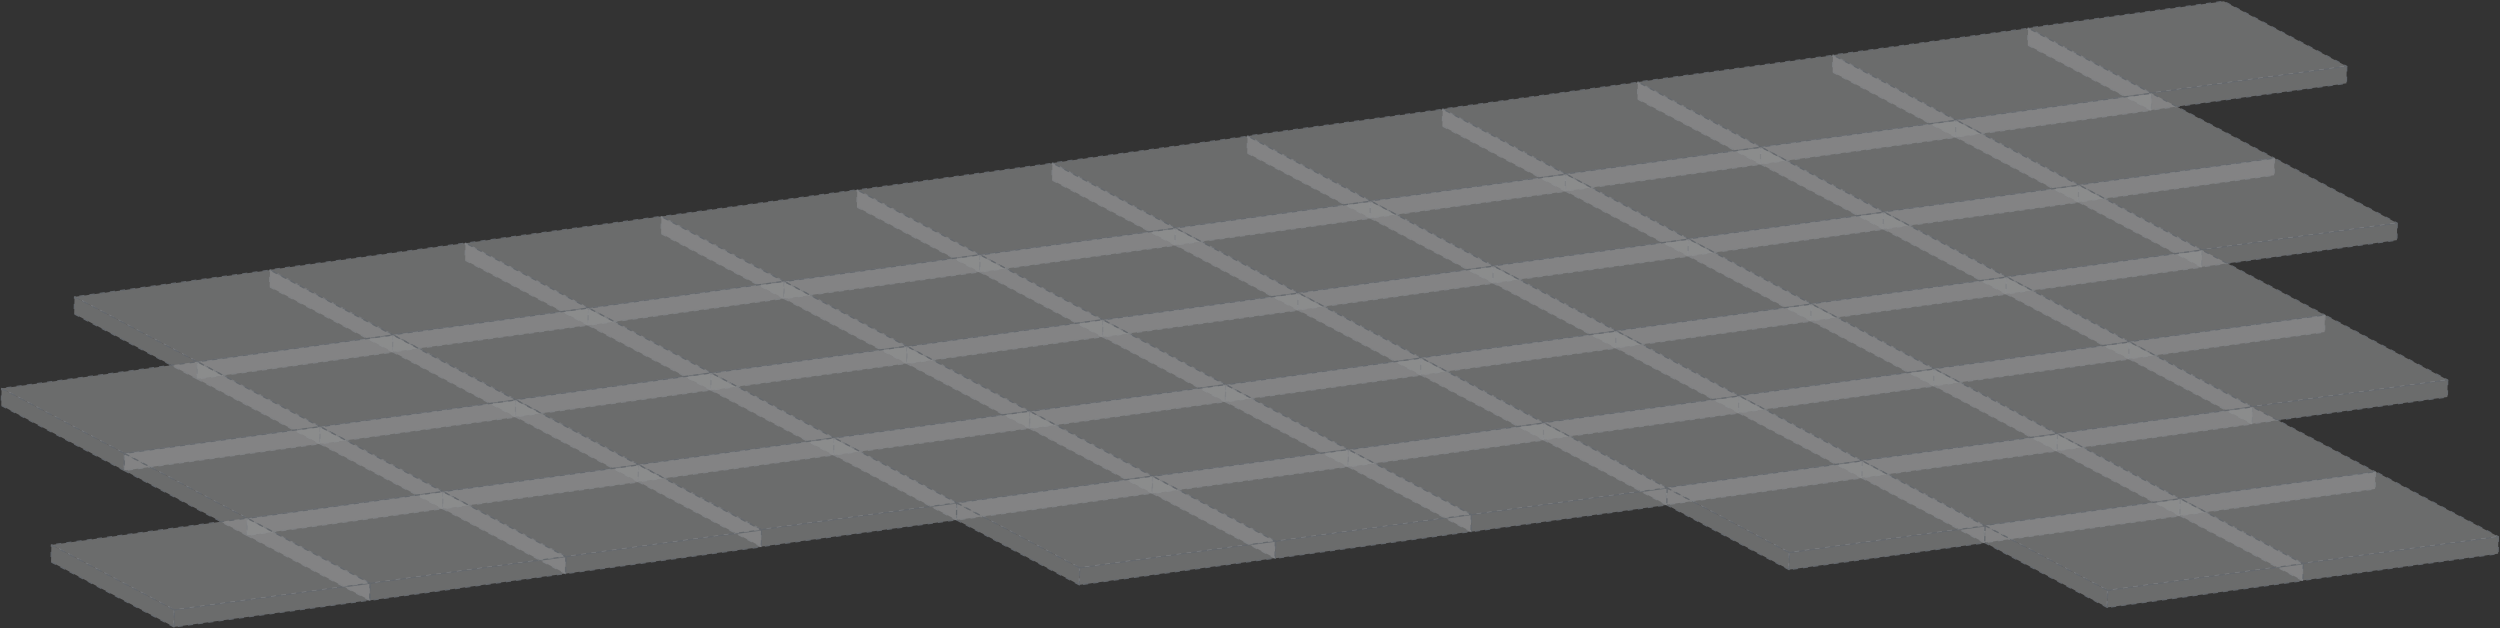 <svg width="1946" height="489" viewBox="0 0 1946 489" fill="none" xmlns="http://www.w3.org/2000/svg">
<rect x="0" y="0" width="1946" height="489" fill="#333333" stroke="none"/>
<g opacity="0.48">
<path d="M1826.7 51.648L1826.45 64.858L1674.14 85.681L1674.39 72.484L1826.7 51.648Z" fill="#F9FAFB" fill-opacity="0.6" stroke="#9AA2AC" stroke-linejoin="round" stroke-dasharray="4 4"/>
<path d="M1674.14 85.677L1578.46 35.03L1578.71 21.82L1674.39 72.48L1674.14 85.677Z" fill="#F9FAFB" fill-opacity="0.6" stroke="#9AA2AC" stroke-linejoin="round" stroke-dasharray="4 4"/>
<path d="M1674.39 72.482L1578.71 21.822L1731.01 1L1826.7 51.647L1674.39 72.482Z" fill="#F9FAFB" fill-opacity="0.6" stroke="#9AA2AC" stroke-linejoin="round" stroke-dasharray="4 4"/>
<path d="M1674.8 72.66L1674.55 85.87L1522.24 106.692L1522.49 93.495L1674.8 72.66Z" fill="#F9FAFB" fill-opacity="0.6" stroke="#9AA2AC" stroke-linejoin="round" stroke-dasharray="4 4"/>
<path d="M1522.24 106.689L1426.56 56.042L1426.81 42.832L1522.49 93.492L1522.24 106.689Z" fill="#F9FAFB" fill-opacity="0.6" stroke="#9AA2AC" stroke-linejoin="round" stroke-dasharray="4 4"/>
<path d="M1522.49 93.493L1426.81 42.834L1579.11 22.012L1674.8 72.658L1522.49 93.493Z" fill="#F9FAFB" fill-opacity="0.6" stroke="#9AA2AC" stroke-linejoin="round" stroke-dasharray="4 4"/>
<path d="M1522.9 93.668L1522.65 106.878L1370.35 127.7L1370.59 114.503L1522.9 93.668Z" fill="#F9FAFB" fill-opacity="0.6" stroke="#9AA2AC" stroke-linejoin="round" stroke-dasharray="4 4"/>
<path d="M1370.35 127.697L1274.66 77.05L1274.91 63.84L1370.6 114.499L1370.35 127.697Z" fill="#F9FAFB" fill-opacity="0.6" stroke="#9AA2AC" stroke-linejoin="round" stroke-dasharray="4 4"/>
<path d="M1370.6 114.501L1274.91 63.842L1427.21 43.02L1522.9 93.666L1370.6 114.501Z" fill="#F9FAFB" fill-opacity="0.6" stroke="#9AA2AC" stroke-linejoin="round" stroke-dasharray="4 4"/>
<path d="M1371 114.68L1370.75 127.89L1218.44 148.712L1218.69 135.515L1371 114.68Z" fill="#F9FAFB" fill-opacity="0.6" stroke="#9AA2AC" stroke-linejoin="round" stroke-dasharray="4 4"/>
<path d="M1218.45 148.708L1122.76 98.061L1123.01 84.852L1218.69 135.511L1218.45 148.708Z" fill="#F9FAFB" fill-opacity="0.6" stroke="#9AA2AC" stroke-linejoin="round" stroke-dasharray="4 4"/>
<path d="M1218.69 135.513L1123.01 84.853L1275.31 64.031L1371 114.678L1218.69 135.513Z" fill="#F9FAFB" fill-opacity="0.6" stroke="#9AA2AC" stroke-linejoin="round" stroke-dasharray="4 4"/>
<path d="M1219.1 135.688L1218.85 148.897L1066.55 169.72L1066.8 156.523L1219.1 135.688Z" fill="#F9FAFB" fill-opacity="0.6" stroke="#9AA2AC" stroke-linejoin="round" stroke-dasharray="4 4"/>
<path d="M1066.55 169.716L970.859 119.069L971.108 105.859L1066.8 156.519L1066.55 169.716Z" fill="#F9FAFB" fill-opacity="0.6" stroke="#9AA2AC" stroke-linejoin="round" stroke-dasharray="4 4"/>
<path d="M1066.8 156.521L971.109 105.861L1123.41 85.039L1219.1 135.686L1066.8 156.521Z" fill="#F9FAFB" fill-opacity="0.6" stroke="#9AA2AC" stroke-linejoin="round" stroke-dasharray="4 4"/>
<path d="M1067.2 156.695L1066.95 169.905L914.648 190.728L914.897 177.53L1067.2 156.695Z" fill="#F9FAFB" fill-opacity="0.6" stroke="#9AA2AC" stroke-linejoin="round" stroke-dasharray="4 4"/>
<path d="M914.648 190.724L818.961 140.077L819.21 126.867L914.897 177.527L914.648 190.724Z" fill="#F9FAFB" fill-opacity="0.6" stroke="#9AA2AC" stroke-linejoin="round" stroke-dasharray="4 4"/>
<path d="M914.898 177.529L819.211 126.869L971.516 106.047L1067.2 156.694L914.898 177.529Z" fill="#F9FAFB" fill-opacity="0.6" stroke="#9AA2AC" stroke-linejoin="round" stroke-dasharray="4 4"/>
<path d="M915.302 177.707L915.053 190.917L762.748 211.739L762.997 198.542L915.302 177.707Z" fill="#F9FAFB" fill-opacity="0.6" stroke="#9AA2AC" stroke-linejoin="round" stroke-dasharray="4 4"/>
<path d="M762.748 211.736L667.061 161.089L667.31 147.879L762.997 198.538L762.748 211.736Z" fill="#F9FAFB" fill-opacity="0.6" stroke="#9AA2AC" stroke-linejoin="round" stroke-dasharray="4 4"/>
<path d="M762.997 198.54L667.31 147.881L819.615 127.059L915.302 177.705L762.997 198.54Z" fill="#F9FAFB" fill-opacity="0.6" stroke="#9AA2AC" stroke-linejoin="round" stroke-dasharray="4 4"/>
<path d="M762.873 198.402L762.624 211.612L610.319 232.435L610.568 219.237L762.873 198.402Z" fill="#F9FAFB" fill-opacity="0.6" stroke="#9AA2AC" stroke-linejoin="round" stroke-dasharray="4 4"/>
<path d="M610.32 232.431L514.633 181.784L514.882 168.574L610.569 219.234L610.32 232.431Z" fill="#F9FAFB" fill-opacity="0.6" stroke="#9AA2AC" stroke-linejoin="round" stroke-dasharray="4 4"/>
<path d="M610.569 219.236L514.882 168.576L667.187 147.754L762.874 198.401L610.569 219.236Z" fill="#F9FAFB" fill-opacity="0.6" stroke="#9AA2AC" stroke-linejoin="round" stroke-dasharray="4 4"/>
<path d="M610.34 219.105L610.091 232.315L457.786 253.138L458.035 239.94L610.34 219.105Z" fill="#F9FAFB" fill-opacity="0.6" stroke="#9AA2AC" stroke-linejoin="round" stroke-dasharray="4 4"/>
<path d="M457.786 253.134L362.099 202.487L362.348 189.277L458.035 239.937L457.786 253.134Z" fill="#F9FAFB" fill-opacity="0.6" stroke="#9AA2AC" stroke-linejoin="round" stroke-dasharray="4 4"/>
<path d="M458.035 239.939L362.348 189.279L514.653 168.457L610.34 219.104L458.035 239.939Z" fill="#F9FAFB" fill-opacity="0.6" stroke="#9AA2AC" stroke-linejoin="round" stroke-dasharray="4 4"/>
<path d="M458.185 239.844L457.936 253.054L305.631 273.876L305.88 260.679L458.185 239.844Z" fill="#F9FAFB" fill-opacity="0.6" stroke="#9AA2AC" stroke-linejoin="round" stroke-dasharray="4 4"/>
<path d="M305.622 273.872L209.935 223.226L210.184 210.016L305.871 260.675L305.622 273.872Z" fill="#F9FAFB" fill-opacity="0.6" stroke="#9AA2AC" stroke-linejoin="round" stroke-dasharray="4 4"/>
<path d="M305.871 260.677L210.184 210.018L362.489 189.195L458.176 239.842L305.871 260.677Z" fill="#F9FAFB" fill-opacity="0.6" stroke="#9AA2AC" stroke-linejoin="round" stroke-dasharray="4 4"/>
<path d="M306.011 260.887L305.762 274.097L153.457 294.919L153.706 281.722L306.011 260.887Z" fill="#F9FAFB" fill-opacity="0.6" stroke="#9AA2AC" stroke-linejoin="round" stroke-dasharray="4 4"/>
<path d="M153.458 294.915L57.771 244.269L58.02 231.059L153.707 281.718L153.458 294.915Z" fill="#F9FAFB" fill-opacity="0.6" stroke="#9AA2AC" stroke-linejoin="round" stroke-dasharray="4 4"/>
<path d="M153.708 281.72L58.021 231.061L210.326 210.238L306.013 260.885L153.708 281.72Z" fill="#F9FAFB" fill-opacity="0.6" stroke="#9AA2AC" stroke-linejoin="round" stroke-dasharray="4 4"/>
<path d="M1770.39 123.188L1770.14 136.397L1617.84 157.22L1618.09 144.023L1770.39 123.188Z" fill="#F9FAFB" fill-opacity="0.6" stroke="#9AA2AC" stroke-linejoin="round" stroke-dasharray="4 4"/>
<path d="M1617.84 157.216L1522.15 106.569L1522.4 93.359L1618.09 144.019L1617.84 157.216Z" fill="#F9FAFB" fill-opacity="0.6" stroke="#9AA2AC" stroke-linejoin="round" stroke-dasharray="4 4"/>
<path d="M1618.09 144.021L1522.4 93.361L1674.71 72.539L1770.39 123.186L1618.09 144.021Z" fill="#F9FAFB" fill-opacity="0.6" stroke="#9AA2AC" stroke-linejoin="round" stroke-dasharray="4 4"/>
<path d="M1618.49 144.199L1618.24 157.409L1465.94 178.231L1466.19 165.034L1618.49 144.199Z" fill="#F9FAFB" fill-opacity="0.6" stroke="#9AA2AC" stroke-linejoin="round" stroke-dasharray="4 4"/>
<path d="M1465.94 178.228L1370.25 127.581L1370.5 114.371L1466.19 165.031L1465.94 178.228Z" fill="#F9FAFB" fill-opacity="0.6" stroke="#9AA2AC" stroke-linejoin="round" stroke-dasharray="4 4"/>
<path d="M1466.19 165.033L1370.5 114.373L1522.81 93.551L1618.49 144.197L1466.19 165.033Z" fill="#F9FAFB" fill-opacity="0.6" stroke="#9AA2AC" stroke-linejoin="round" stroke-dasharray="4 4"/>
<path d="M1466.59 165.211L1466.34 178.421L1314.04 199.243L1314.29 186.046L1466.59 165.211Z" fill="#F9FAFB" fill-opacity="0.6" stroke="#9AA2AC" stroke-linejoin="round" stroke-dasharray="4 4"/>
<path d="M1314.04 199.239L1218.35 148.593L1218.6 135.383L1314.29 186.042L1314.04 199.239Z" fill="#F9FAFB" fill-opacity="0.6" stroke="#9AA2AC" stroke-linejoin="round" stroke-dasharray="4 4"/>
<path d="M1314.29 186.044L1218.6 135.385L1370.91 114.562L1466.59 165.209L1314.29 186.044Z" fill="#F9FAFB" fill-opacity="0.6" stroke="#9AA2AC" stroke-linejoin="round" stroke-dasharray="4 4"/>
<path d="M1314.69 186.211L1314.45 199.421L1162.14 220.243L1162.39 207.046L1314.69 186.211Z" fill="#F9FAFB" fill-opacity="0.6" stroke="#9AA2AC" stroke-linejoin="round" stroke-dasharray="4 4"/>
<path d="M1162.14 220.239L1066.45 169.593L1066.7 156.383L1162.39 207.042L1162.14 220.239Z" fill="#F9FAFB" fill-opacity="0.6" stroke="#9AA2AC" stroke-linejoin="round" stroke-dasharray="4 4"/>
<path d="M1162.39 207.044L1066.7 156.385L1219.01 135.562L1314.7 186.209L1162.39 207.044Z" fill="#F9FAFB" fill-opacity="0.6" stroke="#9AA2AC" stroke-linejoin="round" stroke-dasharray="4 4"/>
<path d="M1162.79 207.23L1162.55 220.44L1010.24 241.263L1010.49 228.065L1162.79 207.23Z" fill="#F9FAFB" fill-opacity="0.6" stroke="#9AA2AC" stroke-linejoin="round" stroke-dasharray="4 4"/>
<path d="M1010.24 241.259L914.553 190.612L914.802 177.402L1010.49 228.062L1010.24 241.259Z" fill="#F9FAFB" fill-opacity="0.6" stroke="#9AA2AC" stroke-linejoin="round" stroke-dasharray="4 4"/>
<path d="M1010.49 228.064L914.803 177.404L1067.11 156.582L1162.79 207.229L1010.49 228.064Z" fill="#F9FAFB" fill-opacity="0.6" stroke="#9AA2AC" stroke-linejoin="round" stroke-dasharray="4 4"/>
<path d="M1010.9 228.242L1010.65 241.452L858.341 262.274L858.59 249.077L1010.9 228.242Z" fill="#F9FAFB" fill-opacity="0.6" stroke="#9AA2AC" stroke-linejoin="round" stroke-dasharray="4 4"/>
<path d="M858.341 262.271L762.654 211.624L762.903 198.414L858.59 249.074L858.341 262.271Z" fill="#F9FAFB" fill-opacity="0.6" stroke="#9AA2AC" stroke-linejoin="round" stroke-dasharray="4 4"/>
<path d="M858.591 249.075L762.904 198.416L915.209 177.594L1010.9 228.24L858.591 249.075Z" fill="#F9FAFB" fill-opacity="0.6" stroke="#9AA2AC" stroke-linejoin="round" stroke-dasharray="4 4"/>
<path d="M858.466 248.934L858.217 262.144L705.912 282.966L706.161 269.769L858.466 248.934Z" fill="#F9FAFB" fill-opacity="0.6" stroke="#9AA2AC" stroke-linejoin="round" stroke-dasharray="4 4"/>
<path d="M705.913 282.962L610.226 232.315L610.475 219.105L706.162 269.765L705.913 282.962Z" fill="#F9FAFB" fill-opacity="0.6" stroke="#9AA2AC" stroke-linejoin="round" stroke-dasharray="4 4"/>
<path d="M706.162 269.767L610.475 219.107L762.78 198.285L858.467 248.932L706.162 269.767Z" fill="#F9FAFB" fill-opacity="0.6" stroke="#9AA2AC" stroke-linejoin="round" stroke-dasharray="4 4"/>
<path d="M705.932 269.633L705.683 282.843L553.378 303.665L553.627 290.468L705.932 269.633Z" fill="#F9FAFB" fill-opacity="0.6" stroke="#9AA2AC" stroke-linejoin="round" stroke-dasharray="4 4"/>
<path d="M553.379 303.661L457.692 253.015L457.941 239.805L553.628 290.464L553.379 303.661Z" fill="#F9FAFB" fill-opacity="0.6" stroke="#9AA2AC" stroke-linejoin="round" stroke-dasharray="4 4"/>
<path d="M553.627 290.466L457.94 239.807L610.245 218.984L705.932 269.631L553.627 290.466Z" fill="#F9FAFB" fill-opacity="0.6" stroke="#9AA2AC" stroke-linejoin="round" stroke-dasharray="4 4"/>
<path d="M553.778 290.367L553.529 303.577L401.224 324.399L401.473 311.202L553.778 290.367Z" fill="#F9FAFB" fill-opacity="0.6" stroke="#9AA2AC" stroke-linejoin="round" stroke-dasharray="4 4"/>
<path d="M401.214 324.396L305.527 273.749L305.776 260.539L401.463 311.199L401.214 324.396Z" fill="#F9FAFB" fill-opacity="0.6" stroke="#9AA2AC" stroke-linejoin="round" stroke-dasharray="4 4"/>
<path d="M401.463 311.2L305.776 260.541L458.081 239.719L553.768 290.365L401.463 311.2Z" fill="#F9FAFB" fill-opacity="0.6" stroke="#9AA2AC" stroke-linejoin="round" stroke-dasharray="4 4"/>
<path d="M401.606 311.414L401.357 324.624L249.052 345.446L249.301 332.249L401.606 311.414Z" fill="#F9FAFB" fill-opacity="0.6" stroke="#9AA2AC" stroke-linejoin="round" stroke-dasharray="4 4"/>
<path d="M249.053 345.443L153.366 294.796L153.615 281.586L249.302 332.245L249.053 345.443Z" fill="#F9FAFB" fill-opacity="0.6" stroke="#9AA2AC" stroke-linejoin="round" stroke-dasharray="4 4"/>
<path d="M249.303 332.247L153.616 281.588L305.921 260.766L401.608 311.412L249.303 332.247Z" fill="#F9FAFB" fill-opacity="0.6" stroke="#9AA2AC" stroke-linejoin="round" stroke-dasharray="4 4"/>
<path d="M249.241 332.199L248.992 345.409L96.687 366.231L96.936 353.034L249.241 332.199Z" fill="#F9FAFB" fill-opacity="0.6" stroke="#9AA2AC" stroke-linejoin="round" stroke-dasharray="4 4"/>
<path d="M96.687 366.228L1 315.581L1.249 302.371L96.936 353.031L96.687 366.228Z" fill="#F9FAFB" fill-opacity="0.6" stroke="#9AA2AC" stroke-linejoin="round" stroke-dasharray="4 4"/>
<path d="M96.936 353.033L1.25 302.373L153.555 281.551L249.241 332.197L96.936 353.033Z" fill="#F9FAFB" fill-opacity="0.6" stroke="#9AA2AC" stroke-linejoin="round" stroke-dasharray="4 4"/>
<path d="M1865.99 173.715L1865.74 186.925L1713.43 207.747L1713.68 194.55L1865.99 173.715Z" fill="#F9FAFB" fill-opacity="0.6" stroke="#9AA2AC" stroke-linejoin="round" stroke-dasharray="4 4"/>
<path d="M1713.43 207.743L1617.74 157.097L1617.99 143.887L1713.68 194.546L1713.43 207.743Z" fill="#F9FAFB" fill-opacity="0.6" stroke="#9AA2AC" stroke-linejoin="round" stroke-dasharray="4 4"/>
<path d="M1713.68 194.548L1617.99 143.889L1770.3 123.066L1865.99 173.713L1713.68 194.548Z" fill="#F9FAFB" fill-opacity="0.6" stroke="#9AA2AC" stroke-linejoin="round" stroke-dasharray="4 4"/>
<path d="M1714.09 194.719L1713.84 207.929L1561.53 228.751L1561.78 215.554L1714.09 194.719Z" fill="#F9FAFB" fill-opacity="0.6" stroke="#9AA2AC" stroke-linejoin="round" stroke-dasharray="4 4"/>
<path d="M1561.53 228.747L1465.85 178.101L1466.09 164.891L1561.78 215.55L1561.53 228.747Z" fill="#F9FAFB" fill-opacity="0.6" stroke="#9AA2AC" stroke-linejoin="round" stroke-dasharray="4 4"/>
<path d="M1561.78 215.552L1466.09 164.893L1618.4 144.07L1714.09 194.717L1561.78 215.552Z" fill="#F9FAFB" fill-opacity="0.6" stroke="#9AA2AC" stroke-linejoin="round" stroke-dasharray="4 4"/>
<path d="M1562.19 215.734L1561.94 228.944L1409.63 249.767L1409.88 236.569L1562.19 215.734Z" fill="#F9FAFB" fill-opacity="0.6" stroke="#9AA2AC" stroke-linejoin="round" stroke-dasharray="4 4"/>
<path d="M1409.63 249.763L1313.95 199.116L1314.19 185.906L1409.88 236.566L1409.63 249.763Z" fill="#F9FAFB" fill-opacity="0.6" stroke="#9AA2AC" stroke-linejoin="round" stroke-dasharray="4 4"/>
<path d="M1409.88 236.568L1314.2 185.908L1466.5 165.086L1562.19 215.733L1409.88 236.568Z" fill="#F9FAFB" fill-opacity="0.6" stroke="#9AA2AC" stroke-linejoin="round" stroke-dasharray="4 4"/>
<path d="M1410.29 236.742L1410.04 249.952L1257.73 270.774L1257.98 257.577L1410.29 236.742Z" fill="#F9FAFB" fill-opacity="0.6" stroke="#9AA2AC" stroke-linejoin="round" stroke-dasharray="4 4"/>
<path d="M1257.73 270.771L1162.05 220.124L1162.29 206.914L1257.98 257.574L1257.73 270.771Z" fill="#F9FAFB" fill-opacity="0.6" stroke="#9AA2AC" stroke-linejoin="round" stroke-dasharray="4 4"/>
<path d="M1257.98 257.575L1162.3 206.916L1314.6 186.094L1410.29 236.74L1257.98 257.575Z" fill="#F9FAFB" fill-opacity="0.6" stroke="#9AA2AC" stroke-linejoin="round" stroke-dasharray="4 4"/>
<path d="M1258.39 257.754L1258.14 270.964L1105.83 291.786L1106.08 278.589L1258.39 257.754Z" fill="#F9FAFB" fill-opacity="0.6" stroke="#9AA2AC" stroke-linejoin="round" stroke-dasharray="4 4"/>
<path d="M1105.83 291.782L1010.15 241.136L1010.4 227.926L1106.08 278.585L1105.83 291.782Z" fill="#F9FAFB" fill-opacity="0.6" stroke="#9AA2AC" stroke-linejoin="round" stroke-dasharray="4 4"/>
<path d="M1106.08 278.587L1010.4 227.928L1162.7 207.105L1258.39 257.752L1106.08 278.587Z" fill="#F9FAFB" fill-opacity="0.6" stroke="#9AA2AC" stroke-linejoin="round" stroke-dasharray="4 4"/>
<path d="M1106.49 278.766L1106.24 291.976L953.935 312.798L954.184 299.601L1106.49 278.766Z" fill="#F9FAFB" fill-opacity="0.6" stroke="#9AA2AC" stroke-linejoin="round" stroke-dasharray="4 4"/>
<path d="M953.935 312.794L858.248 262.147L858.497 248.938L954.184 299.597L953.935 312.794Z" fill="#F9FAFB" fill-opacity="0.6" stroke="#9AA2AC" stroke-linejoin="round" stroke-dasharray="4 4"/>
<path d="M954.184 299.599L858.497 248.939L1010.8 228.117L1106.49 278.764L954.184 299.599Z" fill="#F9FAFB" fill-opacity="0.6" stroke="#9AA2AC" stroke-linejoin="round" stroke-dasharray="4 4"/>
<path d="M954.06 299.465L953.811 312.675L801.506 333.497L801.755 320.3L954.06 299.465Z" fill="#F9FAFB" fill-opacity="0.6" stroke="#9AA2AC" stroke-linejoin="round" stroke-dasharray="4 4"/>
<path d="M801.507 333.493L705.82 282.847L706.069 269.637L801.756 320.296L801.507 333.493Z" fill="#F9FAFB" fill-opacity="0.6" stroke="#9AA2AC" stroke-linejoin="round" stroke-dasharray="4 4"/>
<path d="M801.755 320.298L706.068 269.639L858.373 248.816L954.06 299.463L801.755 320.298Z" fill="#F9FAFB" fill-opacity="0.6" stroke="#9AA2AC" stroke-linejoin="round" stroke-dasharray="4 4"/>
<path d="M801.526 320.172L801.277 333.382L648.972 354.204L649.221 341.007L801.526 320.172Z" fill="#F9FAFB" fill-opacity="0.6" stroke="#9AA2AC" stroke-linejoin="round" stroke-dasharray="4 4"/>
<path d="M648.972 354.2L553.285 303.554L553.534 290.344L649.221 341.003L648.972 354.2Z" fill="#F9FAFB" fill-opacity="0.6" stroke="#9AA2AC" stroke-linejoin="round" stroke-dasharray="4 4"/>
<path d="M649.221 341.005L553.534 290.346L705.839 269.523L801.526 320.17L649.221 341.005Z" fill="#F9FAFB" fill-opacity="0.6" stroke="#9AA2AC" stroke-linejoin="round" stroke-dasharray="4 4"/>
<path d="M649.372 340.91L649.123 354.12L496.818 374.942L497.067 361.745L649.372 340.91Z" fill="#F9FAFB" fill-opacity="0.6" stroke="#9AA2AC" stroke-linejoin="round" stroke-dasharray="4 4"/>
<path d="M496.809 374.939L401.122 324.292L401.371 311.082L497.058 361.741L496.809 374.939Z" fill="#F9FAFB" fill-opacity="0.6" stroke="#9AA2AC" stroke-linejoin="round" stroke-dasharray="4 4"/>
<path d="M497.058 361.743L401.371 311.084L553.676 290.262L649.363 340.908L497.058 361.743Z" fill="#F9FAFB" fill-opacity="0.6" stroke="#9AA2AC" stroke-linejoin="round" stroke-dasharray="4 4"/>
<path d="M497.199 361.949L496.95 375.159L344.645 395.981L344.894 382.784L497.199 361.949Z" fill="#F9FAFB" fill-opacity="0.6" stroke="#9AA2AC" stroke-linejoin="round" stroke-dasharray="4 4"/>
<path d="M344.645 395.978L248.958 345.331L249.207 332.121L344.894 382.781L344.645 395.978Z" fill="#F9FAFB" fill-opacity="0.6" stroke="#9AA2AC" stroke-linejoin="round" stroke-dasharray="4 4"/>
<path d="M344.895 382.783L249.208 332.123L401.513 311.301L497.199 361.947L344.895 382.783Z" fill="#F9FAFB" fill-opacity="0.6" stroke="#9AA2AC" stroke-linejoin="round" stroke-dasharray="4 4"/>
<path d="M344.835 382.73L344.586 395.94L192.281 416.763L192.53 403.565L344.835 382.73Z" fill="#F9FAFB" fill-opacity="0.6" stroke="#9AA2AC" stroke-linejoin="round" stroke-dasharray="4 4"/>
<path d="M192.281 416.759L96.594 366.112L96.843 352.902L192.53 403.562L192.281 416.759Z" fill="#F9FAFB" fill-opacity="0.6" stroke="#9AA2AC" stroke-linejoin="round" stroke-dasharray="4 4"/>
<path d="M192.531 403.564L96.844 352.904L249.149 332.082L344.836 382.729L192.531 403.564Z" fill="#F9FAFB" fill-opacity="0.6" stroke="#9AA2AC" stroke-linejoin="round" stroke-dasharray="4 4"/>
<path d="M1809.68 245.246L1809.43 258.456L1657.13 279.278L1657.38 266.081L1809.68 245.246Z" fill="#F9FAFB" fill-opacity="0.6" stroke="#9AA2AC" stroke-linejoin="round" stroke-dasharray="4 4"/>
<path d="M1657.13 279.275L1561.44 228.628L1561.69 215.418L1657.38 266.077L1657.13 279.275Z" fill="#F9FAFB" fill-opacity="0.6" stroke="#9AA2AC" stroke-linejoin="round" stroke-dasharray="4 4"/>
<path d="M1657.38 266.079L1561.69 215.42L1713.99 194.598L1809.68 245.244L1657.38 266.079Z" fill="#F9FAFB" fill-opacity="0.6" stroke="#9AA2AC" stroke-linejoin="round" stroke-dasharray="4 4"/>
<path d="M1657.78 266.273L1657.53 279.483L1505.23 300.306L1505.47 287.108L1657.78 266.273Z" fill="#F9FAFB" fill-opacity="0.6" stroke="#9AA2AC" stroke-linejoin="round" stroke-dasharray="4 4"/>
<path d="M1505.23 300.302L1409.54 249.655L1409.79 236.445L1505.48 287.105L1505.23 300.302Z" fill="#F9FAFB" fill-opacity="0.6" stroke="#9AA2AC" stroke-linejoin="round" stroke-dasharray="4 4"/>
<path d="M1505.48 287.107L1409.79 236.447L1562.09 215.625L1657.78 266.272L1505.48 287.107Z" fill="#F9FAFB" fill-opacity="0.6" stroke="#9AA2AC" stroke-linejoin="round" stroke-dasharray="4 4"/>
<path d="M1505.88 287.277L1505.63 300.487L1353.33 321.31L1353.58 308.112L1505.88 287.277Z" fill="#F9FAFB" fill-opacity="0.6" stroke="#9AA2AC" stroke-linejoin="round" stroke-dasharray="4 4"/>
<path d="M1353.33 321.306L1257.64 270.659L1257.89 257.449L1353.58 308.109L1353.33 321.306Z" fill="#F9FAFB" fill-opacity="0.6" stroke="#9AA2AC" stroke-linejoin="round" stroke-dasharray="4 4"/>
<path d="M1353.58 308.111L1257.89 257.451L1410.19 236.629L1505.88 287.276L1353.58 308.111Z" fill="#F9FAFB" fill-opacity="0.6" stroke="#9AA2AC" stroke-linejoin="round" stroke-dasharray="4 4"/>
<path d="M1353.98 308.281L1353.73 321.491L1201.43 342.313L1201.68 329.116L1353.98 308.281Z" fill="#F9FAFB" fill-opacity="0.6" stroke="#9AA2AC" stroke-linejoin="round" stroke-dasharray="4 4"/>
<path d="M1201.43 342.31L1105.74 291.663L1105.99 278.453L1201.68 329.113L1201.43 342.31Z" fill="#F9FAFB" fill-opacity="0.6" stroke="#9AA2AC" stroke-linejoin="round" stroke-dasharray="4 4"/>
<path d="M1201.68 329.115L1105.99 278.455L1258.29 257.633L1353.98 308.28L1201.68 329.115Z" fill="#F9FAFB" fill-opacity="0.6" stroke="#9AA2AC" stroke-linejoin="round" stroke-dasharray="4 4"/>
<path d="M1202.08 329.301L1201.83 342.511L1049.53 363.333L1049.78 350.136L1202.08 329.301Z" fill="#F9FAFB" fill-opacity="0.6" stroke="#9AA2AC" stroke-linejoin="round" stroke-dasharray="4 4"/>
<path d="M1049.53 363.329L953.842 312.683L954.091 299.473L1049.78 350.132L1049.53 363.329Z" fill="#F9FAFB" fill-opacity="0.6" stroke="#9AA2AC" stroke-linejoin="round" stroke-dasharray="4 4"/>
<path d="M1049.78 350.134L954.092 299.475L1106.4 278.652L1202.08 329.299L1049.78 350.134Z" fill="#F9FAFB" fill-opacity="0.6" stroke="#9AA2AC" stroke-linejoin="round" stroke-dasharray="4 4"/>
<path d="M1049.66 349.996L1049.41 363.206L897.101 384.028L897.35 370.831L1049.66 349.996Z" fill="#F9FAFB" fill-opacity="0.6" stroke="#9AA2AC" stroke-linejoin="round" stroke-dasharray="4 4"/>
<path d="M897.101 384.025L801.414 333.378L801.663 320.168L897.35 370.827L897.101 384.025Z" fill="#F9FAFB" fill-opacity="0.6" stroke="#9AA2AC" stroke-linejoin="round" stroke-dasharray="4 4"/>
<path d="M897.351 370.829L801.664 320.17L953.969 299.348L1049.66 349.994L897.351 370.829Z" fill="#F9FAFB" fill-opacity="0.6" stroke="#9AA2AC" stroke-linejoin="round" stroke-dasharray="4 4"/>
<path d="M897.119 370.691L896.87 383.901L744.565 404.724L744.814 391.526L897.119 370.691Z" fill="#F9FAFB" fill-opacity="0.6" stroke="#9AA2AC" stroke-linejoin="round" stroke-dasharray="4 4"/>
<path d="M744.565 404.72L648.878 354.073L649.127 340.863L744.814 391.523L744.565 404.72Z" fill="#F9FAFB" fill-opacity="0.6" stroke="#9AA2AC" stroke-linejoin="round" stroke-dasharray="4 4"/>
<path d="M744.814 391.525L649.127 340.865L801.432 320.043L897.119 370.69L744.814 391.525Z" fill="#F9FAFB" fill-opacity="0.6" stroke="#9AA2AC" stroke-linejoin="round" stroke-dasharray="4 4"/>
<path d="M744.963 391.434L744.714 404.644L592.409 425.466L592.658 412.269L744.963 391.434Z" fill="#F9FAFB" fill-opacity="0.6" stroke="#9AA2AC" stroke-linejoin="round" stroke-dasharray="4 4"/>
<path d="M592.4 425.462L496.713 374.815L496.962 361.605L592.649 412.265L592.4 425.462Z" fill="#F9FAFB" fill-opacity="0.6" stroke="#9AA2AC" stroke-linejoin="round" stroke-dasharray="4 4"/>
<path d="M592.649 412.267L496.962 361.607L649.267 340.785L744.954 391.432L592.649 412.267Z" fill="#F9FAFB" fill-opacity="0.6" stroke="#9AA2AC" stroke-linejoin="round" stroke-dasharray="4 4"/>
<path d="M592.792 412.477L592.543 425.687L440.238 446.509L440.487 433.312L592.792 412.477Z" fill="#F9FAFB" fill-opacity="0.6" stroke="#9AA2AC" stroke-linejoin="round" stroke-dasharray="4 4"/>
<path d="M440.239 446.505L344.552 395.858L344.801 382.648L440.488 433.308L440.239 446.505Z" fill="#F9FAFB" fill-opacity="0.6" stroke="#9AA2AC" stroke-linejoin="round" stroke-dasharray="4 4"/>
<path d="M440.489 433.31L344.802 382.65L497.107 361.828L592.794 412.475L440.489 433.31Z" fill="#F9FAFB" fill-opacity="0.6" stroke="#9AA2AC" stroke-linejoin="round" stroke-dasharray="4 4"/>
<path d="M440.428 433.27L440.179 446.479L287.874 467.302L288.123 454.105L440.428 433.27Z" fill="#F9FAFB" fill-opacity="0.6" stroke="#9AA2AC" stroke-linejoin="round" stroke-dasharray="4 4"/>
<path d="M287.874 467.298L192.187 416.651L192.436 403.441L288.123 454.101L287.874 467.298Z" fill="#F9FAFB" fill-opacity="0.6" stroke="#9AA2AC" stroke-linejoin="round" stroke-dasharray="4 4"/>
<path d="M288.124 454.103L192.437 403.443L344.742 382.621L440.428 433.268L288.124 454.103Z" fill="#F9FAFB" fill-opacity="0.6" stroke="#9AA2AC" stroke-linejoin="round" stroke-dasharray="4 4"/>
<path d="M288 453.969L287.751 467.179L135.446 488.001L135.695 474.804L288 453.969Z" fill="#F9FAFB" fill-opacity="0.6" stroke="#9AA2AC" stroke-linejoin="round" stroke-dasharray="4 4"/>
<path d="M135.446 487.997L39.759 437.351L40.008 424.141L135.695 474.8L135.446 487.997Z" fill="#F9FAFB" fill-opacity="0.6" stroke="#9AA2AC" stroke-linejoin="round" stroke-dasharray="4 4"/>
<path d="M135.696 474.802L40.009 424.143L192.314 403.32L288.001 453.967L135.696 474.802Z" fill="#F9FAFB" fill-opacity="0.6" stroke="#9AA2AC" stroke-linejoin="round" stroke-dasharray="4 4"/>
<path d="M1905.27 295.789L1905.02 308.999L1752.72 329.821L1752.97 316.624L1905.27 295.789Z" fill="#F9FAFB" fill-opacity="0.6" stroke="#9AA2AC" stroke-linejoin="round" stroke-dasharray="4 4"/>
<path d="M1752.72 329.818L1657.03 279.171L1657.28 265.961L1752.97 316.62L1752.72 329.818Z" fill="#F9FAFB" fill-opacity="0.6" stroke="#9AA2AC" stroke-linejoin="round" stroke-dasharray="4 4"/>
<path d="M1752.97 316.622L1657.28 265.963L1809.59 245.141L1905.27 295.787L1752.97 316.622Z" fill="#F9FAFB" fill-opacity="0.6" stroke="#9AA2AC" stroke-linejoin="round" stroke-dasharray="4 4"/>
<path d="M1753.37 316.805L1753.12 330.015L1600.82 350.837L1601.07 337.64L1753.37 316.805Z" fill="#F9FAFB" fill-opacity="0.6" stroke="#9AA2AC" stroke-linejoin="round" stroke-dasharray="4 4"/>
<path d="M1600.82 350.833L1505.13 300.187L1505.38 286.977L1601.07 337.636L1600.82 350.833Z" fill="#F9FAFB" fill-opacity="0.6" stroke="#9AA2AC" stroke-linejoin="round" stroke-dasharray="4 4"/>
<path d="M1601.07 337.638L1505.38 286.979L1657.69 266.156L1753.37 316.803L1601.07 337.638Z" fill="#F9FAFB" fill-opacity="0.6" stroke="#9AA2AC" stroke-linejoin="round" stroke-dasharray="4 4"/>
<path d="M1848.97 367.332L1848.72 380.542L1696.41 401.364L1696.66 388.167L1848.97 367.332Z" fill="#F9FAFB" fill-opacity="0.6" stroke="#9AA2AC" stroke-linejoin="round" stroke-dasharray="4 4"/>
<path d="M1696.41 401.361L1600.73 350.714L1600.97 337.504L1696.66 388.163L1696.41 401.361Z" fill="#F9FAFB" fill-opacity="0.6" stroke="#9AA2AC" stroke-linejoin="round" stroke-dasharray="4 4"/>
<path d="M1696.66 388.165L1600.97 337.506L1753.28 316.684L1848.97 367.33L1696.66 388.165Z" fill="#F9FAFB" fill-opacity="0.6" stroke="#9AA2AC" stroke-linejoin="round" stroke-dasharray="4 4"/>
<path d="M1944.76 417.777L1944.51 430.987L1792.21 451.81L1792.46 438.612L1944.76 417.777Z" fill="#F9FAFB" fill-opacity="0.6" stroke="#9AA2AC" stroke-linejoin="round" stroke-dasharray="4 4"/>
<path d="M1792.21 451.806L1696.52 401.159L1696.77 387.949L1792.46 438.609L1792.21 451.806Z" fill="#F9FAFB" fill-opacity="0.6" stroke="#9AA2AC" stroke-linejoin="round" stroke-dasharray="4 4"/>
<path d="M1792.46 438.611L1696.77 387.951L1849.08 367.129L1944.76 417.776L1792.46 438.611Z" fill="#F9FAFB" fill-opacity="0.6" stroke="#9AA2AC" stroke-linejoin="round" stroke-dasharray="4 4"/>
<path d="M1601.47 337.809L1601.23 351.019L1448.92 371.841L1449.17 358.644L1601.47 337.809Z" fill="#F9FAFB" fill-opacity="0.6" stroke="#9AA2AC" stroke-linejoin="round" stroke-dasharray="4 4"/>
<path d="M1448.92 371.837L1353.23 321.19L1353.48 307.98L1449.17 358.64L1448.92 371.837Z" fill="#F9FAFB" fill-opacity="0.6" stroke="#9AA2AC" stroke-linejoin="round" stroke-dasharray="4 4"/>
<path d="M1449.17 358.642L1353.48 307.982L1505.79 287.16L1601.48 337.807L1449.17 358.642Z" fill="#F9FAFB" fill-opacity="0.6" stroke="#9AA2AC" stroke-linejoin="round" stroke-dasharray="4 4"/>
<path d="M1697.07 388.336L1696.82 401.546L1544.51 422.368L1544.76 409.171L1697.07 388.336Z" fill="#F9FAFB" fill-opacity="0.6" stroke="#9AA2AC" stroke-linejoin="round" stroke-dasharray="4 4"/>
<path d="M1544.51 422.364L1448.83 371.718L1449.08 358.508L1544.76 409.167L1544.51 422.364Z" fill="#F9FAFB" fill-opacity="0.6" stroke="#9AA2AC" stroke-linejoin="round" stroke-dasharray="4 4"/>
<path d="M1544.76 409.169L1449.08 358.51L1601.38 337.688L1697.07 388.334L1544.76 409.169Z" fill="#F9FAFB" fill-opacity="0.6" stroke="#9AA2AC" stroke-linejoin="round" stroke-dasharray="4 4"/>
<path d="M1792.86 438.797L1792.61 452.007L1640.31 472.829L1640.56 459.632L1792.86 438.797Z" fill="#F9FAFB" fill-opacity="0.6" stroke="#9AA2AC" stroke-linejoin="round" stroke-dasharray="4 4"/>
<path d="M1640.31 472.822L1544.62 422.175L1544.87 408.965L1640.56 459.624L1640.31 472.822Z" fill="#F9FAFB" fill-opacity="0.6" stroke="#9AA2AC" stroke-linejoin="round" stroke-dasharray="4 4"/>
<path d="M1640.56 459.626L1544.87 408.967L1697.17 388.145L1792.86 438.791L1640.56 459.626Z" fill="#F9FAFB" fill-opacity="0.6" stroke="#9AA2AC" stroke-linejoin="round" stroke-dasharray="4 4"/>
<path d="M1449.57 358.816L1449.33 372.026L1297.02 392.849L1297.27 379.651L1449.57 358.816Z" fill="#F9FAFB" fill-opacity="0.6" stroke="#9AA2AC" stroke-linejoin="round" stroke-dasharray="4 4"/>
<path d="M1297.02 392.845L1201.33 342.198L1201.58 328.988L1297.27 379.648L1297.02 392.845Z" fill="#F9FAFB" fill-opacity="0.6" stroke="#9AA2AC" stroke-linejoin="round" stroke-dasharray="4 4"/>
<path d="M1297.27 379.65L1201.58 328.99L1353.89 308.168L1449.57 358.815L1297.27 379.65Z" fill="#F9FAFB" fill-opacity="0.6" stroke="#9AA2AC" stroke-linejoin="round" stroke-dasharray="4 4"/>
<path d="M1545.17 409.352L1544.92 422.562L1392.61 443.384L1392.86 430.187L1545.17 409.352Z" fill="#F9FAFB" fill-opacity="0.6" stroke="#9AA2AC" stroke-linejoin="round" stroke-dasharray="4 4"/>
<path d="M1392.61 443.38L1296.93 392.733L1297.18 379.523L1392.86 430.183L1392.61 443.38Z" fill="#F9FAFB" fill-opacity="0.6" stroke="#9AA2AC" stroke-linejoin="round" stroke-dasharray="4 4"/>
<path d="M1392.86 430.185L1297.18 379.525L1449.48 358.703L1545.17 409.35L1392.86 430.185Z" fill="#F9FAFB" fill-opacity="0.6" stroke="#9AA2AC" stroke-linejoin="round" stroke-dasharray="4 4"/>
<path d="M1297.68 379.832L1297.43 393.042L1145.12 413.864L1145.37 400.667L1297.68 379.832Z" fill="#F9FAFB" fill-opacity="0.6" stroke="#9AA2AC" stroke-linejoin="round" stroke-dasharray="4 4"/>
<path d="M1145.12 413.861L1049.44 363.214L1049.68 350.004L1145.37 400.663L1145.12 413.861Z" fill="#F9FAFB" fill-opacity="0.6" stroke="#9AA2AC" stroke-linejoin="round" stroke-dasharray="4 4"/>
<path d="M1145.37 400.665L1049.68 350.006L1201.99 329.184L1297.68 379.83L1145.37 400.665Z" fill="#F9FAFB" fill-opacity="0.6" stroke="#9AA2AC" stroke-linejoin="round" stroke-dasharray="4 4"/>
<path d="M1145.25 400.531L1145 413.741L992.693 434.563L992.942 421.366L1145.25 400.531Z" fill="#F9FAFB" fill-opacity="0.6" stroke="#9AA2AC" stroke-linejoin="round" stroke-dasharray="4 4"/>
<path d="M992.693 434.56L897.006 383.913L897.255 370.703L992.942 421.363L992.693 434.56Z" fill="#F9FAFB" fill-opacity="0.6" stroke="#9AA2AC" stroke-linejoin="round" stroke-dasharray="4 4"/>
<path d="M992.943 421.365L897.256 370.705L1049.56 349.883L1145.25 400.53L992.943 421.365Z" fill="#F9FAFB" fill-opacity="0.6" stroke="#9AA2AC" stroke-linejoin="round" stroke-dasharray="4 4"/>
<path d="M992.713 421.223L992.464 434.433L840.159 455.255L840.408 442.058L992.713 421.223Z" fill="#F9FAFB" fill-opacity="0.6" stroke="#9AA2AC" stroke-linejoin="round" stroke-dasharray="4 4"/>
<path d="M840.16 455.251L744.473 404.604L744.722 391.395L840.409 442.054L840.16 455.251Z" fill="#F9FAFB" fill-opacity="0.6" stroke="#9AA2AC" stroke-linejoin="round" stroke-dasharray="4 4"/>
<path d="M840.408 442.056L744.721 391.396L897.026 370.574L992.713 421.221L840.408 442.056Z" fill="#F9FAFB" fill-opacity="0.6" stroke="#9AA2AC" stroke-linejoin="round" stroke-dasharray="4 4"/>
</g>
</svg>
